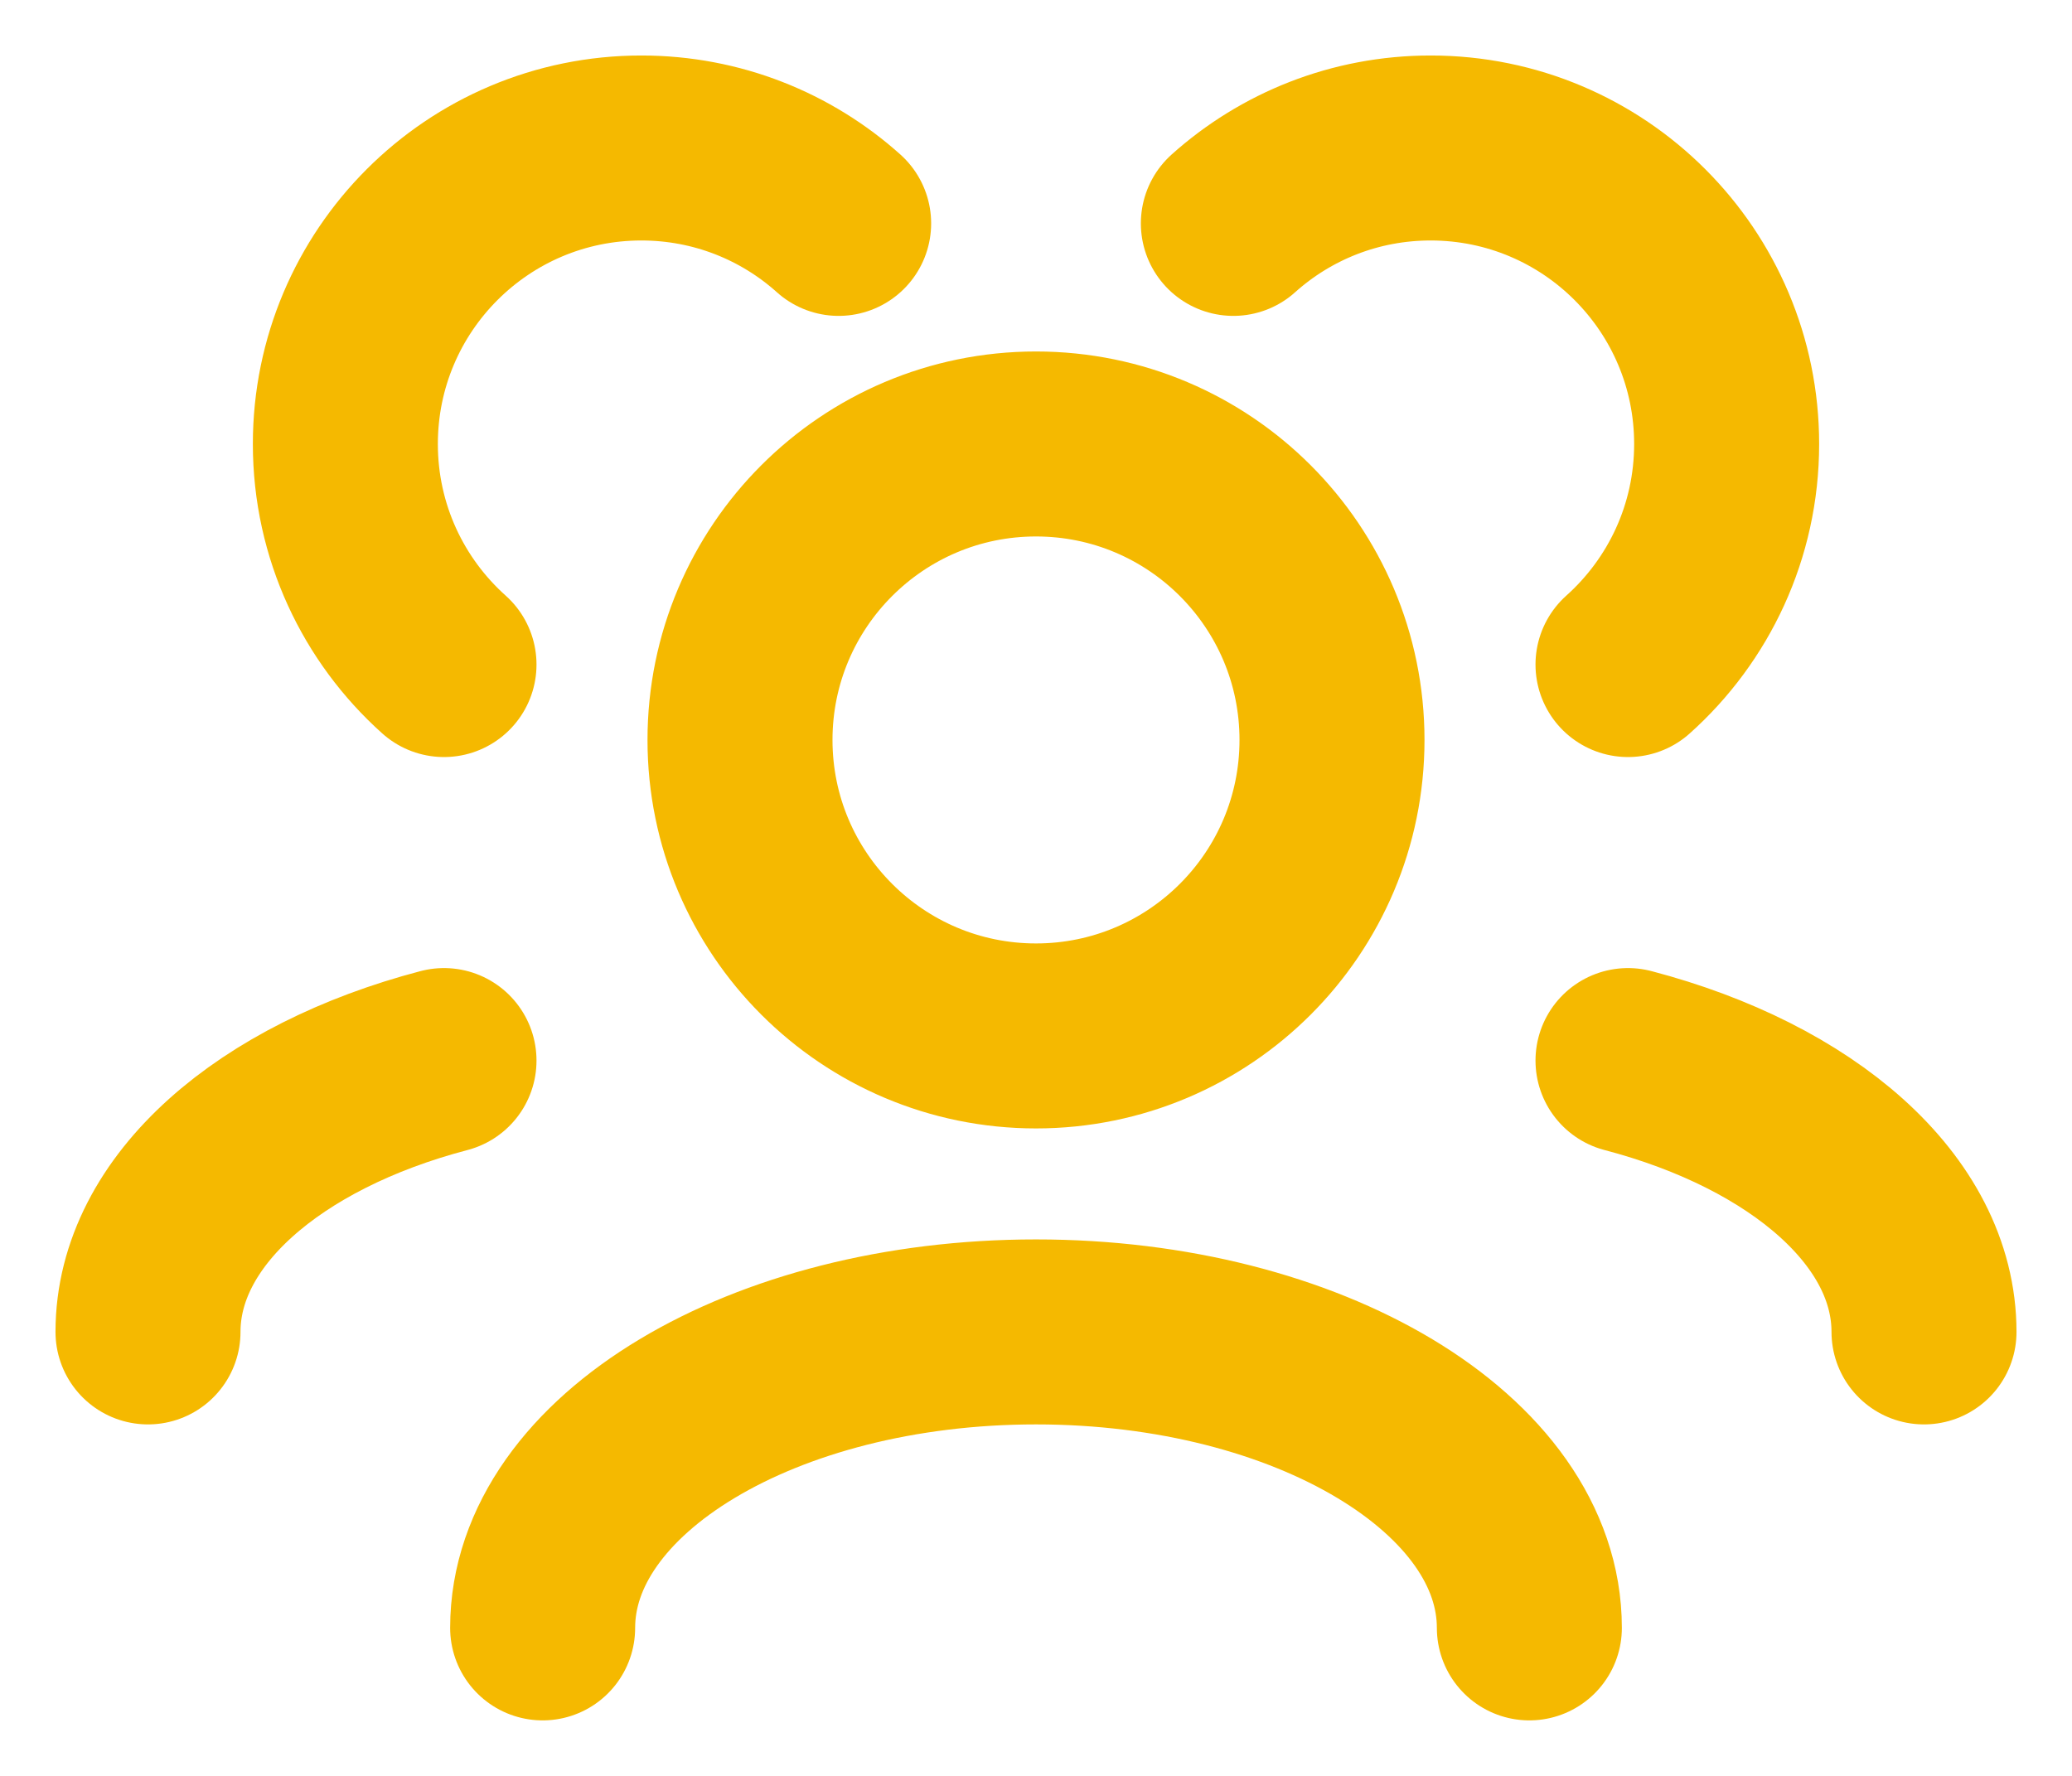 <svg width="28" height="24" viewBox="0 0 28 24" fill="none" xmlns="http://www.w3.org/2000/svg">
<path d="M20.667 22C20.667 19.791 17.682 18 14 18C10.318 18 7.333 19.791 7.333 22M26 18C26 16.36 24.355 14.951 22 14.333M2 18C2 16.36 3.645 14.951 6 14.333M22 8.981C22.818 8.249 23.333 7.185 23.333 6C23.333 3.791 21.543 2 19.333 2C18.309 2 17.374 2.385 16.667 3.019M6 8.981C5.182 8.249 4.667 7.185 4.667 6C4.667 3.791 6.458 2 8.667 2C9.691 2 10.626 2.385 11.333 3.019M14 14C11.791 14 10 12.209 10 10C10 7.791 11.791 6 14 6C16.209 6 18 7.791 18 10C18 12.209 16.209 14 14 14Z" stroke="#F5B900" stroke-width="2.5" stroke-linecap="round" stroke-linejoin="round"/>
</svg>

